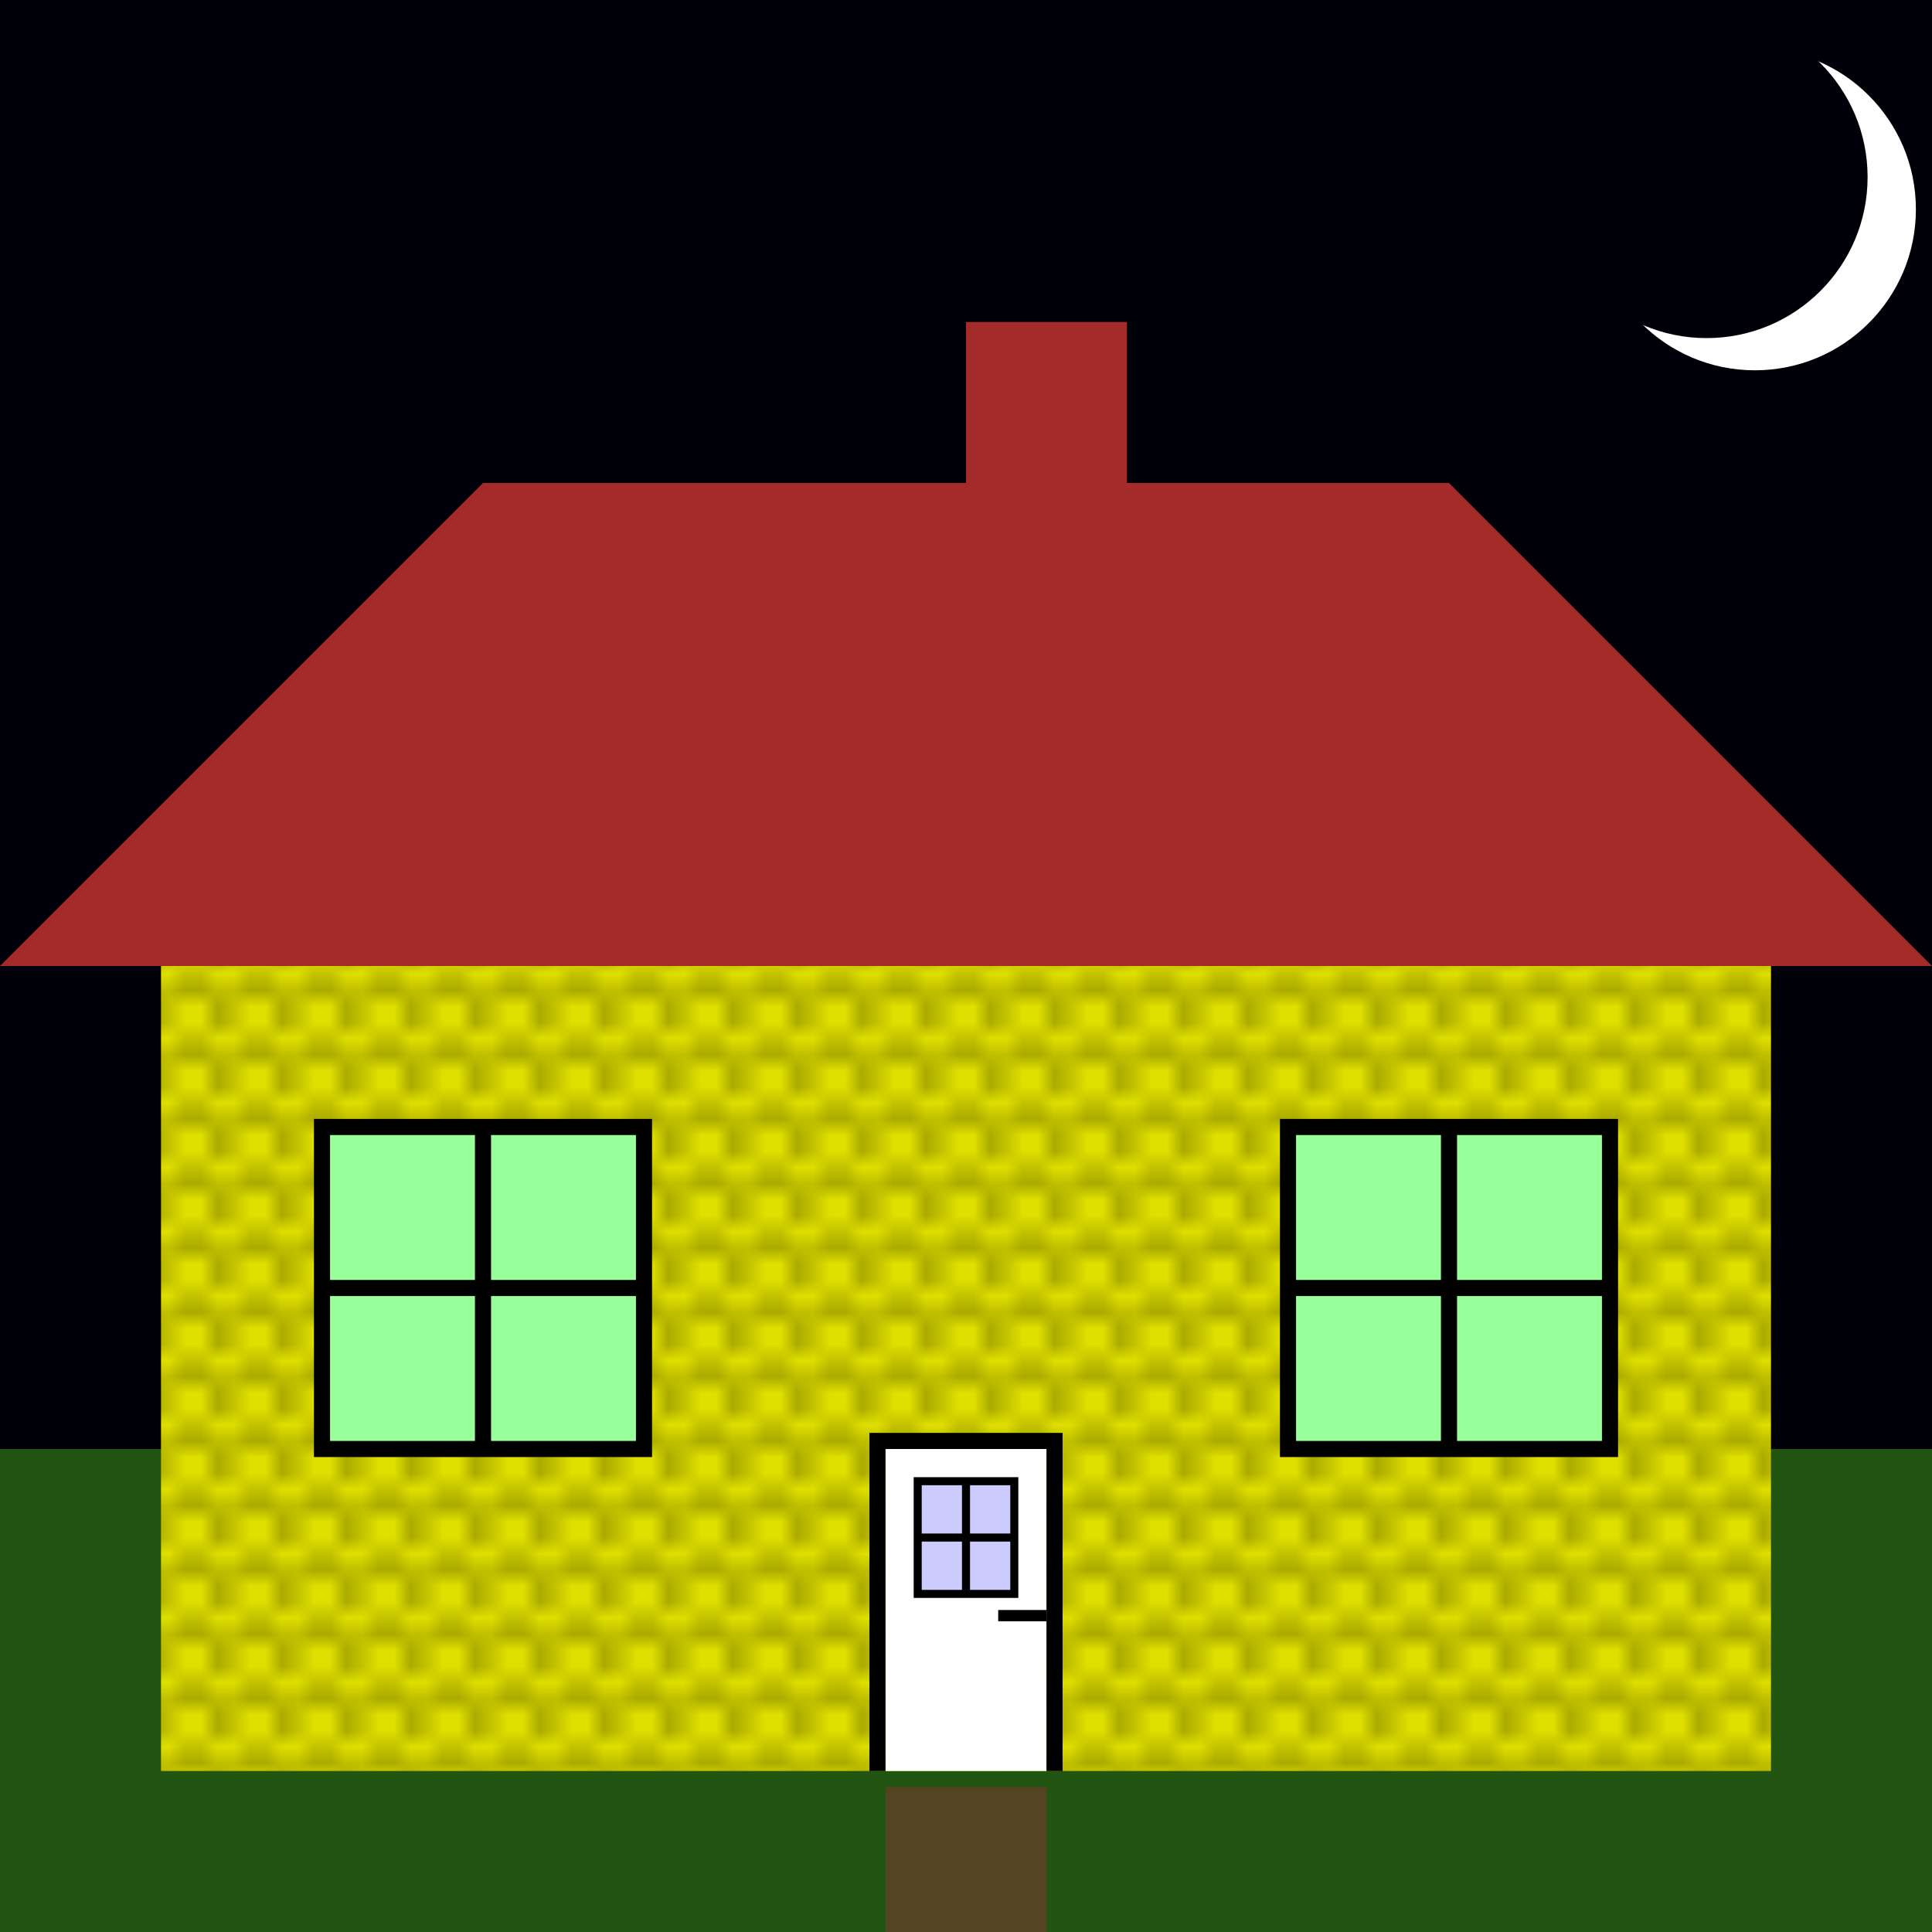 <?xml version="1.0" encoding="utf-8" standalone="no" ?>
<!DOCTYPE svg PUBLIC "-//W3C//DTD SVG 1.1//EN" "http://www.w3.org/Graphics/SVG/1.1/DTD/svg11.dtd">
<svg width="900" height="900" viewBox="0 -20 120 120" version="1.1" xmlns="http://www.w3.org/2000/svg">

<defs>
<pattern id="brick" x="0" y="0" width="4" height="4" patternUnits="userSpaceOnUse">
<rect x="0" y="0" width="4" height="2" stroke-width="0.25" stroke="black" fill="yellow" />
<rect x="-2" y="2" width="4" height="2" stroke-width="0.25" stroke="black" fill="yellow" />
<rect x="2" y="2" width="4" height="2" stroke-width="0.25" stroke="black" fill="yellow" />
</pattern>
</defs>


<rect x="0" y="-20" width="120" height="120" fill="#000008" />
<rect x="0" y="70" width="120" height="60" fill="#225511" />
<circle cx="109" cy="-7" r="10" fill="white" />
<circle cx="106" cy="-9" r="10" fill="#000008" />

<path d="M 0 40 L 30 10 L 60 10 L 60 0 L 70 0 L 70 10 L 90 10 L 120 40 Z" fill="brown" />
<path d="M 10 40 L 110 40 L 110 90 L 10 90 Z" fill="url(#brick)" />

<path d="M 20 50 l 20 0 l 0 20 l -20 0 l 0 -20 z m 10 0 l 0 20 m -10 -10 l 20 0" stroke="black" stroke-width="1" fill="#9f9" />

<path d="M 80 50 l 20 0 l 0 20 l -20 0 l 0 -20 z m 10 0 l 0 20 m -10 -10 l 20 0" stroke="black" stroke-width="1" fill="#9f9" />
<rect x="55" y="70" width="10" height="20" fill="white" />
<rect x="54" y="70" width="1" height="20" fill="black" />
<rect x="54" y="69" width="12" height="1" />
<rect x="65" y="70" width="1" height="20" fill="black" />
<rect x="57" y="72" width="6" height="7" fill="#ccf" stroke="black" stroke-width="0.5"/>
<rect x="59.75" y="72" width="0.5" height="7" fill="black" />
<rect x="57" y="75.25" width="6" height="0.5" fill="black" />
<rect x="62" y="80" width="3" height="0.7" fill="black"/>
<rect x="55" y="91" width="10" height="10" fill="#542" />















</svg>
